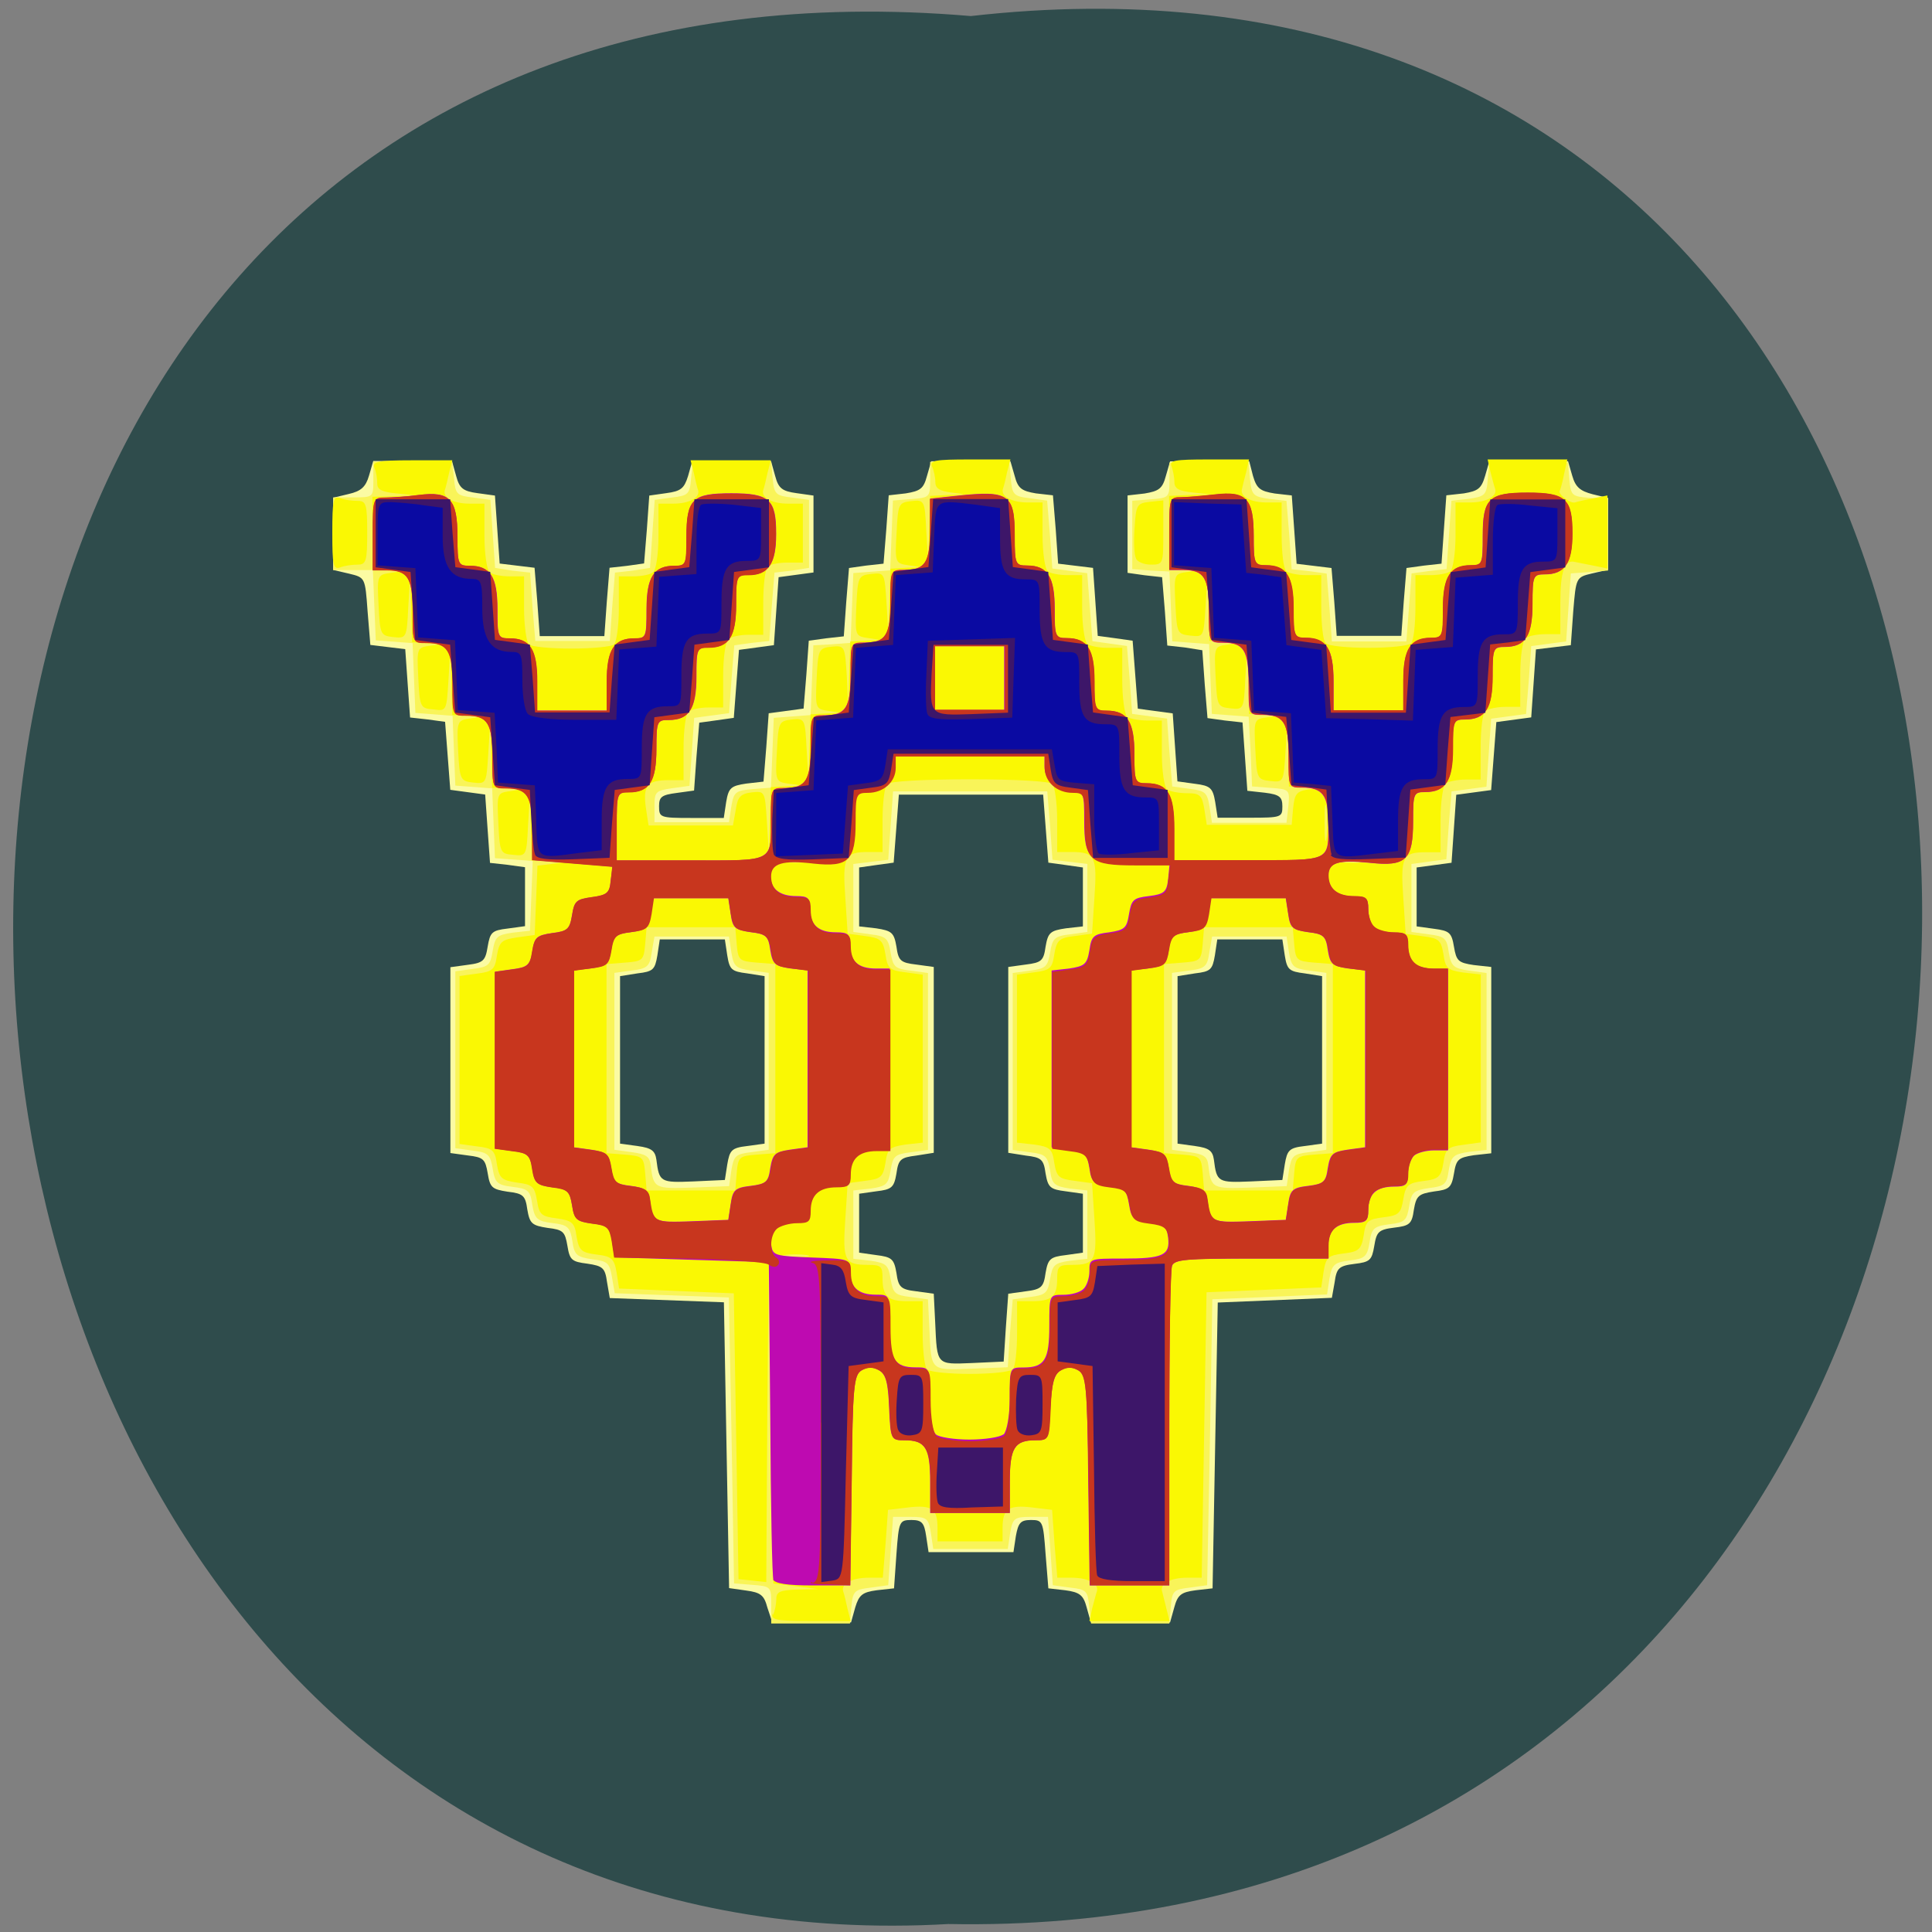 <svg xmlns="http://www.w3.org/2000/svg" viewBox="0 0 16 16"><rect x="0" y="0" width="16" height="16" fill="#808080" stroke="none"/><path d="m 8.04 0.133 c 10.609 -1.203 10.461 16 -0.187 15.801 c -9.906 0.566 -10.801 -16.738 0.187 -15.801" fill="#2f4c4c"/><path d="m 6.355 13.313 c -0.027 -0.102 -0.055 -0.125 -0.176 -0.141 l -0.141 -0.02 l -0.043 -2.367 l -0.945 -0.035 l -0.023 -0.133 c -0.016 -0.117 -0.035 -0.133 -0.164 -0.152 c -0.129 -0.016 -0.145 -0.031 -0.164 -0.148 c -0.02 -0.117 -0.035 -0.133 -0.164 -0.148 c -0.129 -0.02 -0.148 -0.035 -0.168 -0.152 c -0.016 -0.117 -0.035 -0.133 -0.164 -0.148 c -0.129 -0.02 -0.145 -0.035 -0.164 -0.152 c -0.02 -0.117 -0.035 -0.133 -0.164 -0.148 l -0.145 -0.02 v -1.539 l 0.145 -0.02 c 0.129 -0.016 0.145 -0.035 0.164 -0.152 c 0.02 -0.117 0.035 -0.133 0.164 -0.148 l 0.145 -0.02 v -0.488 l -0.145 -0.02 l -0.145 -0.016 l -0.02 -0.281 l -0.02 -0.285 l -0.289 -0.039 l -0.043 -0.563 l -0.145 -0.02 l -0.145 -0.016 l -0.02 -0.281 l -0.02 -0.285 l -0.289 -0.035 l -0.023 -0.281 c -0.02 -0.277 -0.02 -0.277 -0.152 -0.309 l -0.133 -0.031 v -0.598 l 0.129 -0.031 c 0.102 -0.023 0.141 -0.059 0.168 -0.152 l 0.035 -0.121 h 0.652 l 0.035 0.125 c 0.027 0.102 0.059 0.125 0.176 0.141 l 0.145 0.02 l 0.039 0.563 l 0.289 0.035 l 0.023 0.285 l 0.02 0.281 h 0.535 l 0.02 -0.281 l 0.023 -0.285 l 0.145 -0.016 l 0.141 -0.02 l 0.023 -0.281 l 0.02 -0.281 l 0.141 -0.02 c 0.121 -0.016 0.148 -0.039 0.18 -0.141 l 0.035 -0.125 h 0.652 l 0.035 0.125 c 0.027 0.102 0.059 0.125 0.176 0.141 l 0.141 0.02 v 0.637 l -0.289 0.039 l -0.039 0.563 l -0.289 0.039 l -0.043 0.563 l -0.141 0.02 l -0.145 0.02 l -0.023 0.281 l -0.02 0.281 l -0.145 0.02 c -0.121 0.016 -0.145 0.031 -0.145 0.109 c 0 0.094 0.008 0.098 0.266 0.098 h 0.27 l 0.02 -0.133 c 0.02 -0.117 0.039 -0.133 0.168 -0.152 l 0.141 -0.016 l 0.023 -0.285 l 0.02 -0.281 l 0.289 -0.039 l 0.023 -0.281 l 0.02 -0.281 l 0.145 -0.02 l 0.145 -0.016 l 0.02 -0.281 l 0.023 -0.285 l 0.141 -0.02 l 0.145 -0.016 l 0.023 -0.285 l 0.02 -0.281 l 0.141 -0.016 c 0.121 -0.02 0.148 -0.039 0.176 -0.145 l 0.035 -0.121 h 0.656 l 0.035 0.121 c 0.027 0.105 0.059 0.125 0.176 0.145 l 0.141 0.016 l 0.023 0.281 l 0.02 0.285 l 0.289 0.035 l 0.039 0.563 l 0.148 0.02 l 0.141 0.02 l 0.043 0.563 l 0.289 0.039 l 0.039 0.563 l 0.145 0.02 c 0.129 0.016 0.148 0.035 0.168 0.152 l 0.02 0.129 h 0.266 c 0.262 0 0.27 -0.004 0.27 -0.094 c 0 -0.078 -0.023 -0.098 -0.145 -0.113 l -0.145 -0.016 l -0.02 -0.285 l -0.02 -0.281 l -0.145 -0.016 l -0.145 -0.02 l -0.023 -0.281 l -0.02 -0.281 l -0.145 -0.023 l -0.145 -0.016 l -0.02 -0.285 l -0.023 -0.281 l -0.145 -0.016 l -0.141 -0.02 v -0.641 l 0.141 -0.016 c 0.117 -0.02 0.148 -0.039 0.176 -0.145 l 0.035 -0.121 h 0.656 l 0.031 0.121 c 0.031 0.105 0.059 0.125 0.18 0.145 l 0.141 0.016 l 0.02 0.281 l 0.02 0.285 l 0.289 0.035 l 0.023 0.281 l 0.02 0.281 h 0.535 l 0.02 -0.281 l 0.023 -0.281 l 0.145 -0.02 l 0.145 -0.016 l 0.02 -0.285 l 0.02 -0.281 l 0.145 -0.016 c 0.117 -0.02 0.145 -0.039 0.176 -0.145 l 0.035 -0.121 h 0.652 l 0.035 0.121 c 0.027 0.094 0.066 0.125 0.168 0.152 l 0.129 0.031 v 0.594 l -0.133 0.031 c -0.133 0.031 -0.133 0.035 -0.156 0.313 l -0.02 0.281 l -0.289 0.035 l -0.039 0.563 l -0.289 0.039 l -0.043 0.563 l -0.289 0.039 l -0.039 0.563 l -0.289 0.039 v 0.488 l 0.145 0.02 c 0.125 0.016 0.145 0.031 0.164 0.148 c 0.02 0.117 0.035 0.133 0.164 0.152 l 0.145 0.016 v 1.543 l -0.145 0.016 c -0.129 0.02 -0.145 0.035 -0.164 0.152 c -0.02 0.117 -0.039 0.133 -0.164 0.148 c -0.129 0.02 -0.148 0.035 -0.168 0.152 c -0.016 0.117 -0.035 0.133 -0.164 0.148 c -0.129 0.016 -0.145 0.035 -0.164 0.152 c -0.02 0.117 -0.035 0.133 -0.164 0.148 c -0.129 0.016 -0.148 0.035 -0.164 0.152 l -0.023 0.129 l -0.945 0.039 l -0.043 2.367 l -0.141 0.016 c -0.121 0.016 -0.148 0.039 -0.176 0.141 l -0.035 0.125 h -0.656 l -0.035 -0.125 c -0.027 -0.102 -0.059 -0.125 -0.176 -0.141 l -0.141 -0.016 l -0.023 -0.285 c -0.02 -0.27 -0.023 -0.281 -0.121 -0.281 c -0.086 0 -0.105 0.023 -0.125 0.133 l -0.02 0.133 h -0.703 l -0.02 -0.133 c -0.016 -0.109 -0.035 -0.133 -0.121 -0.133 c -0.102 0 -0.105 0.012 -0.125 0.281 l -0.02 0.285 l -0.145 0.016 c -0.117 0.016 -0.145 0.039 -0.176 0.141 l -0.035 0.125 h -0.652 m 1.934 -2.441 l 0.02 -0.281 l 0.145 -0.02 c 0.129 -0.016 0.148 -0.035 0.164 -0.152 c 0.02 -0.117 0.039 -0.133 0.168 -0.148 l 0.141 -0.02 v -0.488 l -0.141 -0.02 c -0.129 -0.016 -0.148 -0.031 -0.168 -0.148 c -0.016 -0.117 -0.035 -0.133 -0.164 -0.148 l -0.145 -0.023 v -1.539 l 0.145 -0.02 c 0.129 -0.016 0.148 -0.031 0.164 -0.148 c 0.02 -0.117 0.039 -0.133 0.168 -0.152 l 0.141 -0.016 v -0.488 l -0.141 -0.02 l -0.145 -0.02 l -0.043 -0.563 h -1.195 l -0.043 0.563 l -0.145 0.02 l -0.141 0.02 v 0.488 l 0.141 0.016 c 0.129 0.02 0.148 0.035 0.168 0.152 c 0.016 0.117 0.035 0.133 0.164 0.148 l 0.145 0.02 v 1.539 l -0.145 0.023 c -0.129 0.016 -0.148 0.031 -0.164 0.148 c -0.02 0.117 -0.039 0.133 -0.168 0.148 l -0.141 0.02 v 0.488 l 0.141 0.02 c 0.129 0.016 0.148 0.031 0.168 0.148 c 0.016 0.117 0.035 0.137 0.164 0.152 l 0.145 0.02 l 0.012 0.242 c 0.016 0.352 0.008 0.344 0.305 0.332 l 0.262 -0.012 m -2.289 -1.633 c 0.02 -0.117 0.035 -0.137 0.164 -0.152 l 0.145 -0.02 v -1.387 l -0.145 -0.023 c -0.129 -0.016 -0.145 -0.031 -0.164 -0.148 l -0.02 -0.133 h -0.539 l -0.02 0.133 c -0.02 0.117 -0.035 0.133 -0.164 0.148 l -0.145 0.023 v 1.387 l 0.145 0.02 c 0.117 0.016 0.145 0.039 0.156 0.113 c 0.023 0.188 0.035 0.191 0.309 0.18 l 0.258 -0.012 m 4.637 -0.129 c 0.02 -0.117 0.035 -0.137 0.164 -0.152 l 0.145 -0.02 v -1.387 l -0.145 -0.023 c -0.129 -0.016 -0.145 -0.031 -0.164 -0.148 l -0.02 -0.133 h -0.539 l -0.02 0.133 c -0.02 0.117 -0.035 0.133 -0.164 0.148 l -0.145 0.023 v 1.387 l 0.145 0.02 c 0.117 0.016 0.145 0.039 0.156 0.113 c 0.023 0.188 0.035 0.191 0.309 0.18 l 0.258 -0.012" fill="#fbfba3"/><path d="m 6.387 13.285 c 0 -0.145 -0.004 -0.148 -0.156 -0.16 l -0.152 -0.012 l -0.02 -1.184 l -0.023 -1.184 l -0.945 -0.035 l -0.023 -0.133 c -0.02 -0.117 -0.035 -0.133 -0.164 -0.148 c -0.129 -0.02 -0.148 -0.035 -0.164 -0.152 c -0.02 -0.117 -0.039 -0.133 -0.164 -0.148 c -0.129 -0.016 -0.148 -0.035 -0.168 -0.152 c -0.016 -0.117 -0.035 -0.133 -0.164 -0.148 c -0.129 -0.016 -0.145 -0.035 -0.164 -0.152 c -0.02 -0.113 -0.035 -0.133 -0.164 -0.148 l -0.145 -0.02 v -1.465 l 0.145 -0.02 c 0.129 -0.016 0.145 -0.031 0.164 -0.148 c 0.02 -0.117 0.035 -0.133 0.164 -0.152 l 0.145 -0.016 l 0.023 -0.578 l -0.313 -0.023 l -0.023 -0.578 l -0.305 -0.023 l -0.023 -0.578 l -0.152 -0.012 l -0.156 -0.012 l -0.023 -0.578 l -0.305 -0.023 l -0.012 -0.289 l -0.012 -0.293 h -0.328 v -0.602 h 0.164 c 0.168 0 0.168 0 0.168 -0.148 v -0.148 h 0.652 l 0.016 0.141 c 0.012 0.129 0.023 0.141 0.156 0.156 l 0.145 0.02 l 0.039 0.563 l 0.145 0.023 l 0.145 0.016 l 0.02 0.285 l 0.023 0.281 h 0.617 l 0.02 -0.281 l 0.023 -0.285 l 0.145 -0.016 l 0.145 -0.023 l 0.039 -0.563 l 0.145 -0.02 c 0.133 -0.016 0.145 -0.027 0.156 -0.156 l 0.016 -0.141 h 0.648 l 0.012 0.141 c 0.012 0.129 0.027 0.141 0.156 0.156 l 0.145 0.02 v 0.563 l -0.145 0.023 l -0.141 0.016 l -0.023 0.285 l -0.02 0.281 l -0.145 0.016 l -0.145 0.02 l -0.023 0.281 l -0.02 0.281 l -0.289 0.039 l -0.039 0.563 l -0.145 0.02 c -0.133 0.02 -0.145 0.027 -0.145 0.148 v 0.133 h 0.617 l 0.02 -0.133 c 0.02 -0.117 0.035 -0.129 0.176 -0.141 l 0.152 -0.012 l 0.023 -0.578 l 0.305 -0.023 l 0.023 -0.578 l 0.152 -0.008 l 0.156 -0.012 l 0.023 -0.578 l 0.305 -0.023 l 0.023 -0.578 l 0.156 -0.012 c 0.148 -0.012 0.152 -0.016 0.152 -0.16 v -0.148 h 0.656 l 0.012 0.141 c 0.012 0.129 0.023 0.145 0.156 0.16 l 0.145 0.02 l 0.023 0.281 l 0.02 0.281 l 0.289 0.039 l 0.043 0.563 l 0.145 0.02 l 0.141 0.02 l 0.023 0.281 l 0.02 0.281 l 0.289 0.039 l 0.02 0.281 l 0.023 0.281 l 0.145 0.02 c 0.129 0.016 0.145 0.031 0.164 0.148 l 0.02 0.133 h 0.617 l 0.016 -0.141 c 0.012 -0.133 0.008 -0.137 -0.145 -0.148 l -0.156 -0.012 l -0.012 -0.289 l -0.016 -0.289 l -0.305 -0.023 l -0.023 -0.578 l -0.305 -0.023 l -0.023 -0.578 l -0.156 -0.008 l -0.152 -0.012 v -0.566 l 0.156 -0.012 c 0.148 -0.012 0.152 -0.016 0.152 -0.156 v -0.148 h 0.656 l 0.012 0.141 c 0.012 0.129 0.027 0.141 0.16 0.16 l 0.141 0.016 l 0.023 0.281 l 0.02 0.285 l 0.145 0.016 l 0.145 0.02 l 0.023 0.281 l 0.02 0.281 h 0.617 l 0.043 -0.563 l 0.145 -0.02 l 0.145 -0.016 l 0.02 -0.285 l 0.02 -0.281 l 0.145 -0.016 c 0.133 -0.02 0.145 -0.031 0.156 -0.16 l 0.012 -0.141 h 0.652 l 0.012 0.141 c 0.012 0.133 0.02 0.141 0.168 0.152 l 0.152 0.012 v 0.59 l -0.152 0.012 l -0.156 0.012 l -0.039 0.563 l -0.289 0.039 l -0.02 0.281 l -0.023 0.281 l -0.289 0.039 l -0.039 0.563 l -0.289 0.039 l -0.023 0.281 l -0.02 0.281 l -0.289 0.039 v 0.563 l 0.145 0.02 c 0.129 0.016 0.148 0.031 0.164 0.148 c 0.02 0.117 0.039 0.133 0.168 0.152 l 0.145 0.02 v 1.465 l -0.145 0.016 c -0.129 0.02 -0.148 0.035 -0.168 0.152 c -0.016 0.117 -0.035 0.133 -0.164 0.148 c -0.129 0.02 -0.145 0.035 -0.164 0.152 c -0.02 0.117 -0.035 0.133 -0.164 0.148 c -0.129 0.016 -0.148 0.035 -0.164 0.152 c -0.02 0.117 -0.039 0.133 -0.168 0.148 c -0.125 0.016 -0.145 0.035 -0.164 0.152 l -0.02 0.129 l -0.473 0.02 l -0.477 0.02 l -0.02 1.184 l -0.023 1.184 l -0.145 0.02 c -0.133 0.016 -0.145 0.027 -0.156 0.156 l -0.012 0.141 h -0.648 l -0.016 -0.141 c -0.012 -0.129 -0.023 -0.141 -0.156 -0.156 l -0.145 -0.02 l -0.02 -0.285 l -0.02 -0.281 h -0.145 c -0.133 0 -0.148 0.012 -0.168 0.133 l -0.02 0.133 h -0.617 l -0.02 -0.133 c -0.02 -0.121 -0.031 -0.133 -0.168 -0.133 h -0.145 l -0.02 0.281 l -0.02 0.285 l -0.145 0.02 c -0.133 0.016 -0.148 0.027 -0.16 0.156 l -0.012 0.141 h -0.652 v -0.145 m 1.977 -2.258 l 0.023 -0.281 l 0.145 -0.02 c 0.125 -0.016 0.145 -0.031 0.164 -0.148 c 0.02 -0.117 0.035 -0.133 0.164 -0.152 l 0.145 -0.016 v -0.566 l -0.145 -0.016 c -0.129 -0.02 -0.148 -0.035 -0.164 -0.152 c -0.02 -0.117 -0.039 -0.133 -0.164 -0.148 l -0.145 -0.02 v -1.465 l 0.145 -0.02 c 0.125 -0.016 0.145 -0.031 0.164 -0.148 c 0.02 -0.117 0.035 -0.137 0.164 -0.152 l 0.145 -0.02 v -0.563 l -0.289 -0.035 l -0.02 -0.285 l -0.023 -0.281 h -1.277 l -0.02 0.281 l -0.02 0.285 l -0.289 0.035 v 0.563 l 0.145 0.02 c 0.129 0.016 0.145 0.035 0.164 0.152 c 0.02 0.117 0.035 0.133 0.164 0.148 l 0.145 0.02 v 1.465 l -0.145 0.02 c -0.129 0.016 -0.145 0.031 -0.164 0.148 c -0.02 0.117 -0.035 0.133 -0.164 0.152 l -0.145 0.016 v 0.566 l 0.145 0.016 c 0.129 0.02 0.145 0.035 0.164 0.152 c 0.02 0.117 0.035 0.133 0.164 0.148 l 0.145 0.02 l 0.012 0.246 c 0.016 0.352 0.004 0.34 0.348 0.328 l 0.301 -0.012 m -2.289 -1.633 c 0.02 -0.117 0.035 -0.133 0.164 -0.148 l 0.145 -0.02 v -1.465 l -0.145 -0.02 c -0.129 -0.016 -0.145 -0.035 -0.164 -0.148 l -0.02 -0.133 h -0.617 l -0.023 0.133 c -0.016 0.113 -0.035 0.133 -0.164 0.148 l -0.145 0.02 v 1.465 l 0.145 0.02 c 0.117 0.016 0.148 0.035 0.156 0.109 c 0.023 0.191 0.031 0.195 0.348 0.184 l 0.301 -0.012 m 4.637 -0.133 c 0.02 -0.117 0.035 -0.133 0.164 -0.148 l 0.145 -0.02 v -1.465 l -0.145 -0.02 c -0.129 -0.016 -0.145 -0.035 -0.164 -0.148 l -0.02 -0.133 h -0.617 l -0.023 0.133 c -0.016 0.113 -0.035 0.133 -0.164 0.148 l -0.145 0.02 v 1.465 l 0.145 0.02 c 0.117 0.016 0.148 0.035 0.156 0.109 c 0.023 0.191 0.031 0.195 0.348 0.184 l 0.301 -0.012" fill="#f9f459"/><path d="m 6.402 13.375 c 0.016 -0.035 0.027 -0.094 0.027 -0.133 c 0 -0.059 0.031 -0.074 0.176 -0.078 l 0.172 -0.004 l -0.184 -0.023 l -0.188 -0.023 l -0.039 -2.664 l -0.012 1.324 l -0.008 1.328 l -0.113 -0.012 l -0.117 -0.012 l -0.039 -2.367 l -0.477 -0.02 l -0.473 -0.02 l -0.02 -0.129 c -0.02 -0.117 -0.039 -0.137 -0.164 -0.152 c -0.129 -0.016 -0.148 -0.035 -0.168 -0.148 c -0.016 -0.117 -0.035 -0.133 -0.164 -0.152 c -0.129 -0.016 -0.145 -0.031 -0.164 -0.148 c -0.02 -0.117 -0.039 -0.133 -0.164 -0.148 c -0.129 -0.02 -0.148 -0.035 -0.168 -0.152 c -0.016 -0.117 -0.035 -0.133 -0.164 -0.148 l -0.145 -0.02 v -1.391 l 0.145 -0.02 c 0.129 -0.016 0.148 -0.035 0.164 -0.148 c 0.02 -0.117 0.039 -0.133 0.168 -0.152 l 0.145 -0.02 l 0.023 -0.574 l 0.133 -0.016 c 0.125 -0.016 0.125 -0.016 -0.023 -0.023 l -0.156 -0.004 l -0.016 -0.543 l -0.016 0.254 c -0.012 0.254 -0.016 0.254 -0.125 0.242 c -0.105 -0.008 -0.109 -0.02 -0.121 -0.262 c -0.012 -0.25 -0.012 -0.25 0.102 -0.266 c 0.109 -0.016 0.109 -0.016 -0.02 -0.023 l -0.133 -0.004 l -0.008 -0.273 l -0.008 -0.27 l -0.016 0.254 c -0.016 0.254 -0.016 0.258 -0.125 0.246 c -0.105 -0.012 -0.113 -0.023 -0.125 -0.266 c -0.012 -0.246 -0.008 -0.25 0.105 -0.266 c 0.109 -0.016 0.109 -0.016 -0.02 -0.023 l -0.133 -0.004 l -0.016 -0.547 l -0.016 0.258 c -0.016 0.254 -0.016 0.258 -0.125 0.242 c -0.109 -0.008 -0.113 -0.02 -0.125 -0.262 c -0.012 -0.25 -0.012 -0.25 0.102 -0.266 c 0.109 -0.016 0.109 -0.016 -0.016 -0.02 l -0.137 -0.008 l -0.016 -0.543 l -0.016 0.254 c -0.012 0.254 -0.016 0.258 -0.125 0.246 c -0.105 -0.012 -0.109 -0.023 -0.121 -0.266 c -0.012 -0.246 -0.012 -0.25 0.102 -0.266 c 0.109 -0.016 0.109 -0.016 -0.02 -0.02 l -0.133 -0.008 v -0.602 l 0.176 -0.004 l 0.176 -0.008 l -0.156 -0.016 c -0.117 -0.012 -0.156 -0.031 -0.156 -0.082 c 0 -0.039 -0.008 -0.098 -0.023 -0.129 c -0.02 -0.051 0.023 -0.063 0.309 -0.063 h 0.336 l -0.027 0.105 c -0.012 0.055 -0.027 0.121 -0.035 0.141 c -0.02 0.063 0.074 0.113 0.203 0.113 h 0.125 v 0.266 c 0 0.148 0.02 0.285 0.043 0.301 c 0.02 0.02 0.094 0.035 0.164 0.035 h 0.121 v 0.262 c 0 0.145 0.02 0.281 0.039 0.301 c 0.02 0.02 0.176 0.035 0.352 0.035 c 0.18 0 0.34 -0.016 0.355 -0.035 c 0.02 -0.02 0.039 -0.156 0.039 -0.301 v -0.262 h 0.121 c 0.07 0 0.145 -0.016 0.164 -0.035 c 0.023 -0.016 0.043 -0.152 0.043 -0.301 v -0.266 h 0.125 c 0.129 0 0.223 -0.051 0.203 -0.113 c -0.008 -0.02 -0.023 -0.086 -0.035 -0.141 l -0.027 -0.105 h 0.664 l -0.027 0.105 c -0.012 0.055 -0.027 0.121 -0.035 0.141 c -0.02 0.063 0.074 0.113 0.203 0.113 h 0.125 v 0.488 h -0.125 c -0.066 0 -0.141 0.012 -0.164 0.031 c -0.023 0.02 -0.039 0.152 -0.039 0.301 v 0.266 h -0.125 c -0.066 0 -0.141 0.016 -0.164 0.035 c -0.023 0.02 -0.043 0.152 -0.043 0.301 v 0.266 h -0.121 c -0.07 0 -0.145 0.016 -0.168 0.035 c -0.02 0.016 -0.039 0.152 -0.039 0.301 v 0.266 h -0.125 c -0.176 0 -0.211 0.047 -0.188 0.223 l 0.023 0.152 h 0.699 l 0.023 -0.129 c 0.016 -0.109 0.039 -0.133 0.133 -0.145 c 0.109 -0.012 0.109 -0.008 0.125 0.242 l 0.016 0.258 l 0.016 -0.543 l 0.133 -0.008 c 0.129 -0.004 0.129 -0.008 0.02 -0.02 c -0.113 -0.016 -0.117 -0.02 -0.102 -0.27 c 0.012 -0.238 0.016 -0.25 0.121 -0.262 c 0.109 -0.012 0.113 -0.008 0.125 0.246 l 0.016 0.254 l 0.008 -0.273 l 0.008 -0.27 l 0.133 -0.008 c 0.129 -0.004 0.129 -0.004 0.02 -0.02 c -0.113 -0.016 -0.113 -0.02 -0.102 -0.266 c 0.012 -0.242 0.016 -0.254 0.121 -0.266 c 0.113 -0.012 0.113 -0.008 0.129 0.246 l 0.012 0.254 l 0.016 -0.543 l 0.137 -0.008 c 0.125 -0.004 0.129 -0.004 0.016 -0.02 c -0.113 -0.016 -0.113 -0.02 -0.102 -0.27 c 0.012 -0.238 0.016 -0.25 0.125 -0.262 c 0.109 -0.012 0.109 -0.008 0.125 0.246 l 0.016 0.254 l 0.016 -0.543 l 0.133 -0.008 c 0.129 -0.004 0.129 -0.004 0.02 -0.02 c -0.113 -0.016 -0.117 -0.02 -0.102 -0.27 c 0.012 -0.238 0.016 -0.25 0.121 -0.262 c 0.109 -0.012 0.113 -0.008 0.125 0.246 l 0.016 0.254 l 0.008 -0.27 l 0.008 -0.273 l 0.156 -0.008 c 0.152 -0.004 0.152 -0.004 0.02 -0.02 c -0.098 -0.012 -0.133 -0.035 -0.133 -0.086 c 0 -0.039 -0.012 -0.098 -0.027 -0.129 c -0.02 -0.051 0.023 -0.059 0.313 -0.059 h 0.336 l -0.027 0.102 c -0.012 0.059 -0.027 0.121 -0.035 0.141 c -0.02 0.063 0.074 0.113 0.203 0.113 h 0.125 v 0.27 c 0 0.145 0.02 0.281 0.043 0.301 c 0.02 0.016 0.094 0.031 0.164 0.031 h 0.121 v 0.27 c 0 0.145 0.02 0.281 0.043 0.301 c 0.023 0.016 0.098 0.031 0.164 0.031 h 0.125 v 0.27 c 0 0.145 0.02 0.281 0.039 0.301 c 0.023 0.016 0.098 0.031 0.168 0.031 h 0.121 v 0.27 c 0 0.145 0.02 0.281 0.043 0.301 c 0.023 0.016 0.098 0.031 0.164 0.031 c 0.109 0 0.125 0.016 0.145 0.133 l 0.02 0.129 h 0.703 l 0.012 -0.137 c 0.012 -0.117 0.027 -0.141 0.125 -0.156 c 0.098 -0.012 0.098 -0.016 -0.023 -0.02 l -0.137 -0.004 l -0.004 -0.273 l -0.008 -0.273 l -0.016 0.258 c -0.016 0.25 -0.016 0.254 -0.125 0.242 c -0.109 -0.012 -0.113 -0.02 -0.125 -0.262 c -0.012 -0.25 -0.012 -0.25 0.102 -0.266 c 0.109 -0.016 0.109 -0.02 -0.016 -0.023 l -0.137 -0.004 l -0.016 -0.547 l -0.016 0.258 c -0.012 0.254 -0.016 0.254 -0.125 0.242 c -0.105 -0.012 -0.109 -0.02 -0.121 -0.262 c -0.012 -0.25 -0.012 -0.25 0.102 -0.266 c 0.109 -0.016 0.109 -0.016 -0.02 -0.023 l -0.133 -0.008 l -0.008 -0.27 l -0.008 -0.273 l -0.016 0.258 c -0.016 0.254 -0.016 0.254 -0.125 0.242 c -0.109 -0.012 -0.113 -0.02 -0.125 -0.262 c -0.012 -0.25 -0.012 -0.25 0.105 -0.266 c 0.109 -0.016 0.105 -0.016 -0.02 -0.023 l -0.137 -0.004 v -0.602 l 0.176 -0.008 l 0.176 -0.004 l -0.152 -0.016 c -0.117 -0.012 -0.156 -0.031 -0.156 -0.086 c 0 -0.039 -0.012 -0.098 -0.023 -0.129 c -0.023 -0.051 0.02 -0.059 0.309 -0.059 h 0.332 l -0.023 0.102 c -0.016 0.059 -0.031 0.121 -0.035 0.141 c -0.02 0.063 0.07 0.113 0.203 0.113 h 0.125 v 0.27 c 0 0.145 0.016 0.281 0.039 0.301 c 0.023 0.016 0.098 0.031 0.164 0.031 h 0.125 v 0.262 c 0 0.145 0.016 0.281 0.035 0.301 c 0.02 0.023 0.18 0.039 0.355 0.039 c 0.176 0 0.336 -0.016 0.355 -0.039 c 0.02 -0.02 0.035 -0.156 0.035 -0.301 v -0.262 h 0.125 c 0.07 0 0.145 -0.016 0.164 -0.031 c 0.023 -0.02 0.043 -0.156 0.043 -0.301 v -0.27 h 0.121 c 0.133 0 0.227 -0.051 0.207 -0.113 c -0.008 -0.02 -0.023 -0.082 -0.039 -0.141 l -0.023 -0.102 h 0.66 l -0.027 0.121 c -0.012 0.066 -0.031 0.129 -0.035 0.137 c -0.023 0.023 0.082 0.109 0.125 0.098 c 0.023 -0.008 0.094 -0.023 0.156 -0.035 l 0.113 -0.023 v 0.605 l -0.113 -0.023 c -0.063 -0.012 -0.133 -0.027 -0.156 -0.031 c -0.086 -0.023 -0.121 0.078 -0.121 0.336 v 0.262 h -0.125 c -0.07 0 -0.145 0.016 -0.164 0.035 c -0.023 0.016 -0.043 0.152 -0.043 0.301 v 0.266 h -0.125 c -0.066 0 -0.141 0.016 -0.164 0.035 c -0.023 0.016 -0.039 0.152 -0.039 0.301 v 0.266 h -0.125 c -0.066 0 -0.141 0.016 -0.164 0.031 c -0.023 0.02 -0.043 0.156 -0.043 0.301 v 0.27 h -0.121 c -0.191 0 -0.211 0.035 -0.188 0.371 l 0.02 0.305 l 0.145 0.02 c 0.129 0.016 0.148 0.031 0.168 0.148 c 0.016 0.117 0.035 0.133 0.164 0.152 l 0.145 0.016 v 1.391 l -0.145 0.02 c -0.129 0.016 -0.148 0.035 -0.164 0.148 c -0.02 0.117 -0.039 0.137 -0.168 0.152 c -0.125 0.016 -0.145 0.035 -0.164 0.148 c -0.02 0.117 -0.035 0.137 -0.164 0.152 c -0.129 0.016 -0.148 0.031 -0.164 0.148 c -0.02 0.117 -0.039 0.137 -0.168 0.152 c -0.125 0.016 -0.145 0.031 -0.164 0.148 l -0.02 0.133 l -0.473 0.02 l -0.477 0.02 l -0.02 1.18 l -0.02 1.184 h -0.125 c -0.133 0 -0.223 0.051 -0.203 0.113 c 0.004 0.02 0.023 0.086 0.035 0.141 l 0.027 0.105 h -0.664 l 0.023 -0.105 c 0.016 -0.055 0.031 -0.121 0.039 -0.141 c 0.02 -0.063 -0.074 -0.113 -0.207 -0.113 h -0.121 l -0.023 -0.281 l -0.02 -0.281 l -0.168 -0.02 c -0.191 -0.023 -0.242 0.012 -0.242 0.168 v 0.113 h -0.539 v -0.113 c 0 -0.156 -0.047 -0.191 -0.242 -0.168 l -0.168 0.02 l -0.02 0.281 l -0.023 0.281 h -0.121 c -0.133 0 -0.227 0.051 -0.207 0.113 c 0.008 0.02 0.023 0.086 0.035 0.141 l 0.027 0.105 h -0.336 c -0.285 0 -0.328 -0.012 -0.309 -0.063 m 1.988 -2.023 c 0.02 -0.02 0.035 -0.156 0.035 -0.301 v -0.262 h 0.125 c 0.16 0 0.207 -0.039 0.207 -0.184 c 0 -0.105 0.012 -0.117 0.121 -0.117 c 0.191 0 0.211 -0.035 0.188 -0.371 l -0.02 -0.305 l -0.145 -0.02 c -0.129 -0.016 -0.148 -0.031 -0.168 -0.148 c -0.016 -0.117 -0.035 -0.133 -0.164 -0.152 l -0.145 -0.016 v -1.391 l 0.145 -0.02 c 0.129 -0.016 0.148 -0.035 0.164 -0.148 c 0.02 -0.117 0.039 -0.137 0.168 -0.152 l 0.145 -0.02 l 0.02 -0.305 c 0.023 -0.332 0.004 -0.371 -0.188 -0.371 h -0.121 v -0.262 c 0 -0.145 -0.02 -0.281 -0.039 -0.301 c -0.02 -0.023 -0.301 -0.039 -0.684 -0.039 c -0.383 0 -0.664 0.016 -0.684 0.039 c -0.023 0.02 -0.039 0.156 -0.039 0.301 v 0.262 h -0.121 c -0.191 0 -0.211 0.039 -0.188 0.371 l 0.02 0.305 l 0.145 0.02 c 0.129 0.016 0.148 0.035 0.168 0.152 c 0.016 0.113 0.035 0.133 0.164 0.148 l 0.145 0.02 v 1.391 l -0.145 0.016 c -0.129 0.02 -0.148 0.035 -0.164 0.152 c -0.02 0.117 -0.039 0.133 -0.168 0.148 l -0.145 0.02 l -0.02 0.305 c -0.023 0.336 -0.004 0.371 0.188 0.371 c 0.109 0 0.121 0.012 0.121 0.113 c 0 0.148 0.047 0.188 0.203 0.188 h 0.129 v 0.262 c 0 0.145 0.016 0.281 0.035 0.301 c 0.02 0.023 0.18 0.039 0.355 0.039 c 0.176 0 0.336 -0.016 0.355 -0.039 m -1.707 -0.945 c -0.051 -0.008 -0.133 -0.008 -0.184 0 c -0.051 0.008 -0.012 0.016 0.094 0.016 c 0.102 0 0.141 -0.008 0.09 -0.016 m -0.578 -0.68 c 0.012 -0.133 0.02 -0.141 0.168 -0.152 l 0.152 -0.012 v -1.566 l -0.152 -0.012 c -0.148 -0.012 -0.156 -0.02 -0.168 -0.152 l -0.012 -0.141 h -0.734 l -0.012 0.141 c -0.012 0.133 -0.02 0.141 -0.168 0.152 l -0.152 0.012 v 1.566 l 0.152 0.012 c 0.148 0.012 0.156 0.02 0.168 0.152 l 0.012 0.145 h 0.734 m 4.629 -0.145 c 0.012 -0.133 0.02 -0.141 0.168 -0.152 l 0.152 -0.012 v -1.566 l -0.152 -0.012 c -0.148 -0.012 -0.156 -0.02 -0.168 -0.152 l -0.012 -0.141 h -0.734 l -0.012 0.141 c -0.012 0.133 -0.02 0.141 -0.168 0.152 l -0.152 0.012 v 1.566 l 0.152 0.012 c 0.148 0.012 0.156 0.02 0.168 0.152 l 0.012 0.145 h 0.734 m -4.047 -2.73 c -0.039 -0.012 -0.105 -0.012 -0.145 0 c -0.039 0.008 -0.008 0.016 0.074 0.016 c 0.078 0 0.109 -0.008 0.07 -0.016 m 4.598 0 c -0.027 -0.012 -0.082 -0.012 -0.125 0 c -0.039 0.008 -0.016 0.016 0.051 0.016 c 0.07 0.004 0.102 -0.004 0.074 -0.016 m -0.27 -0.434 c -0.012 -0.07 -0.016 -0.016 -0.016 0.121 c 0 0.133 0.004 0.188 0.016 0.121 c 0.008 -0.066 0.008 -0.176 0 -0.242 m -8.234 -2.285 c 0 -0.266 0.008 -0.305 0.066 -0.285 c 0.035 0.016 0.102 0.023 0.145 0.023 c 0.07 0 0.078 0.031 0.078 0.262 c 0 0.234 -0.008 0.266 -0.078 0.266 c -0.043 0 -0.109 0.008 -0.145 0.023 c -0.059 0.02 -0.066 -0.02 -0.066 -0.289 m 6.656 0.215 c -0.016 -0.031 -0.02 -0.145 -0.012 -0.254 c 0.012 -0.191 0.02 -0.203 0.125 -0.215 l 0.113 -0.012 v 0.266 c 0 0.258 0 0.266 -0.102 0.266 c -0.059 0 -0.113 -0.023 -0.125 -0.051" fill="#faf803"/><path d="m 6.406 13.09 c -0.012 -0.023 -0.023 -0.629 -0.027 -1.344 l -0.012 -1.293 l -0.641 -0.02 l -0.637 -0.02 l -0.02 -0.133 c -0.02 -0.117 -0.039 -0.133 -0.168 -0.148 c -0.129 -0.016 -0.145 -0.035 -0.164 -0.152 c -0.02 -0.117 -0.035 -0.133 -0.164 -0.148 c -0.129 -0.016 -0.148 -0.035 -0.164 -0.152 c -0.02 -0.113 -0.039 -0.133 -0.168 -0.148 l -0.141 -0.02 v -1.465 l 0.141 -0.02 c 0.129 -0.016 0.148 -0.035 0.168 -0.148 c 0.016 -0.117 0.035 -0.133 0.164 -0.152 c 0.129 -0.016 0.145 -0.031 0.164 -0.148 c 0.02 -0.117 0.035 -0.133 0.164 -0.148 c 0.129 -0.02 0.148 -0.035 0.156 -0.137 l 0.016 -0.117 l -0.664 -0.055 v -0.25 c 0 -0.281 -0.039 -0.344 -0.215 -0.344 c -0.117 0 -0.117 0 -0.117 -0.258 c 0 -0.281 -0.039 -0.344 -0.215 -0.344 c -0.113 0 -0.113 0 -0.113 -0.254 c 0 -0.285 -0.039 -0.348 -0.215 -0.348 c -0.117 0 -0.117 0 -0.117 -0.254 c 0 -0.285 -0.039 -0.348 -0.211 -0.348 h -0.117 v -0.301 c 0 -0.289 0 -0.301 0.098 -0.301 c 0.051 0 0.18 -0.008 0.281 -0.02 c 0.258 -0.035 0.32 0.031 0.32 0.344 c 0 0.23 0.008 0.242 0.102 0.242 c 0.172 0 0.23 0.09 0.23 0.359 c 0 0.23 0.004 0.242 0.098 0.242 c 0.172 0 0.23 0.09 0.23 0.359 v 0.238 h 0.578 v -0.238 c 0 -0.27 0.059 -0.359 0.23 -0.359 c 0.094 0 0.098 -0.012 0.098 -0.242 c 0 -0.27 0.063 -0.359 0.23 -0.359 c 0.098 0 0.102 -0.012 0.102 -0.242 c 0 -0.313 0.047 -0.359 0.371 -0.359 c 0.316 0 0.371 0.051 0.371 0.336 c 0 0.246 -0.063 0.34 -0.23 0.34 c -0.098 0 -0.102 0.012 -0.102 0.242 c 0 0.266 -0.059 0.359 -0.23 0.359 c -0.094 0 -0.098 0.012 -0.098 0.242 c 0 0.266 -0.063 0.359 -0.23 0.359 c -0.094 0 -0.102 0.008 -0.102 0.238 c 0 0.27 -0.059 0.359 -0.227 0.359 c -0.098 0 -0.102 0.012 -0.102 0.285 v 0.281 h 0.613 c 0.703 0 0.664 0.02 0.664 -0.363 c 0 -0.238 0.004 -0.238 0.117 -0.238 c 0.172 0 0.215 -0.063 0.215 -0.348 c 0 -0.254 0 -0.254 0.113 -0.254 c 0.176 0 0.215 -0.063 0.215 -0.344 c 0 -0.258 0 -0.258 0.117 -0.258 c 0.176 0 0.215 -0.063 0.215 -0.344 c 0 -0.258 0 -0.258 0.113 -0.258 c 0.176 0 0.215 -0.063 0.215 -0.34 v -0.25 l 0.215 -0.023 c 0.438 -0.047 0.484 -0.016 0.484 0.336 c 0 0.23 0.008 0.242 0.102 0.242 c 0.172 0 0.23 0.094 0.23 0.359 c 0 0.23 0.004 0.242 0.098 0.242 c 0.172 0 0.23 0.094 0.23 0.359 c 0 0.23 0.004 0.242 0.102 0.242 c 0.172 0 0.23 0.09 0.23 0.359 c 0 0.23 0.004 0.242 0.098 0.242 c 0.176 0 0.23 0.09 0.23 0.375 v 0.262 h 0.613 c 0.695 0 0.664 0.016 0.664 -0.316 c 0 -0.219 -0.047 -0.285 -0.215 -0.285 c -0.113 0 -0.113 0 -0.113 -0.254 c 0 -0.285 -0.039 -0.348 -0.215 -0.348 c -0.117 0 -0.117 0 -0.117 -0.254 c 0 -0.281 -0.039 -0.344 -0.211 -0.344 c -0.117 0 -0.117 -0.004 -0.117 -0.258 c 0 -0.281 -0.039 -0.344 -0.215 -0.344 h -0.113 v -0.301 c 0 -0.293 0 -0.301 0.094 -0.301 c 0.055 0 0.184 -0.012 0.281 -0.023 c 0.262 -0.031 0.324 0.035 0.324 0.344 c 0 0.23 0.004 0.242 0.102 0.242 c 0.168 0 0.227 0.094 0.227 0.359 c 0 0.23 0.008 0.242 0.102 0.242 c 0.172 0 0.23 0.094 0.23 0.359 v 0.242 h 0.578 v -0.242 c 0 -0.266 0.059 -0.359 0.227 -0.359 c 0.098 0 0.102 -0.012 0.102 -0.242 c 0 -0.266 0.059 -0.359 0.23 -0.359 c 0.094 0 0.098 -0.012 0.098 -0.242 c 0 -0.313 0.051 -0.359 0.371 -0.359 c 0.316 0 0.371 0.051 0.371 0.34 c 0 0.242 -0.063 0.336 -0.227 0.336 c -0.098 0 -0.102 0.012 -0.102 0.242 c 0 0.266 -0.059 0.359 -0.23 0.359 c -0.094 0 -0.102 0.012 -0.102 0.242 c 0 0.266 -0.059 0.359 -0.227 0.359 c -0.098 0 -0.102 0.012 -0.102 0.242 c 0 0.266 -0.059 0.359 -0.23 0.359 c -0.094 0 -0.098 0.012 -0.098 0.242 c 0 0.32 -0.059 0.375 -0.355 0.344 c -0.266 -0.027 -0.348 -0.004 -0.348 0.105 c 0 0.113 0.078 0.172 0.215 0.172 c 0.098 0 0.117 0.016 0.117 0.105 c 0 0.059 0.02 0.125 0.047 0.152 c 0.027 0.023 0.102 0.043 0.168 0.043 c 0.098 0 0.113 0.016 0.113 0.105 c 0 0.059 0.023 0.125 0.051 0.152 c 0.027 0.023 0.102 0.043 0.164 0.043 h 0.117 v 1.504 h -0.117 c -0.063 0 -0.137 0.02 -0.164 0.043 c -0.027 0.027 -0.051 0.094 -0.051 0.152 c 0 0.09 -0.016 0.105 -0.113 0.105 c -0.148 0 -0.215 0.059 -0.215 0.195 c 0 0.09 -0.02 0.105 -0.117 0.105 c -0.145 0 -0.215 0.059 -0.215 0.191 v 0.105 h -0.633 c -0.543 0 -0.641 0.008 -0.66 0.059 c -0.016 0.035 -0.023 0.645 -0.023 1.355 v 1.293 h -0.66 l -0.012 -0.871 c -0.008 -0.781 -0.016 -0.871 -0.082 -0.91 c -0.051 -0.031 -0.094 -0.031 -0.145 0 c -0.055 0.031 -0.074 0.102 -0.086 0.309 c -0.012 0.266 -0.012 0.27 -0.125 0.27 c -0.172 0 -0.211 0.063 -0.211 0.344 v 0.258 h -0.66 v -0.258 c 0 -0.281 -0.039 -0.344 -0.211 -0.344 c -0.113 0 -0.117 -0.004 -0.129 -0.27 c -0.008 -0.207 -0.027 -0.277 -0.082 -0.309 c -0.055 -0.031 -0.094 -0.031 -0.145 0 c -0.066 0.039 -0.074 0.129 -0.082 0.91 l -0.012 0.871 h -0.313 c -0.211 0 -0.313 -0.016 -0.328 -0.051 m 1.91 -1.199 c 0.027 -0.027 0.051 -0.152 0.051 -0.301 c 0 -0.254 0 -0.254 0.113 -0.254 c 0.176 0 0.215 -0.063 0.215 -0.348 c 0 -0.254 0 -0.254 0.117 -0.254 c 0.063 0 0.137 -0.02 0.164 -0.047 c 0.027 -0.023 0.051 -0.09 0.051 -0.148 c 0 -0.105 0 -0.105 0.277 -0.105 c 0.332 0 0.391 -0.027 0.375 -0.172 c -0.012 -0.094 -0.035 -0.113 -0.16 -0.129 c -0.129 -0.016 -0.145 -0.031 -0.164 -0.148 c -0.02 -0.117 -0.035 -0.137 -0.164 -0.152 c -0.129 -0.016 -0.148 -0.031 -0.164 -0.148 c -0.02 -0.117 -0.039 -0.133 -0.168 -0.152 l -0.145 -0.02 v -1.465 l 0.145 -0.016 c 0.129 -0.02 0.148 -0.035 0.168 -0.152 c 0.016 -0.117 0.035 -0.133 0.164 -0.148 c 0.129 -0.02 0.145 -0.035 0.164 -0.152 c 0.02 -0.117 0.035 -0.133 0.164 -0.148 c 0.129 -0.016 0.148 -0.035 0.16 -0.141 l 0.012 -0.125 h -0.289 c -0.375 0 -0.418 -0.035 -0.418 -0.359 c 0 -0.23 -0.004 -0.238 -0.102 -0.238 c -0.125 0 -0.227 -0.094 -0.227 -0.211 v -0.09 h -1.238 v 0.09 c 0 0.117 -0.102 0.211 -0.23 0.211 c -0.098 0 -0.102 0.008 -0.102 0.238 c 0 0.32 -0.055 0.379 -0.348 0.344 c -0.258 -0.027 -0.352 0 -0.352 0.109 c 0 0.109 0.074 0.172 0.215 0.172 c 0.098 0 0.113 0.016 0.113 0.105 c 0 0.133 0.07 0.195 0.215 0.195 c 0.102 0 0.117 0.016 0.117 0.105 c 0 0.133 0.066 0.195 0.215 0.195 h 0.113 v 1.5 h -0.113 c -0.148 0 -0.215 0.063 -0.215 0.195 c 0 0.09 -0.02 0.105 -0.117 0.105 c -0.145 0 -0.215 0.063 -0.215 0.195 c 0 0.09 -0.016 0.105 -0.117 0.105 c -0.141 0 -0.223 0.078 -0.203 0.195 c 0.012 0.082 0.035 0.086 0.332 0.098 c 0.316 0.012 0.32 0.012 0.32 0.113 c 0 0.133 0.066 0.195 0.215 0.195 c 0.113 0 0.113 0 0.113 0.254 c 0 0.281 0.039 0.348 0.215 0.348 c 0.117 0 0.117 0 0.117 0.254 c 0 0.148 0.02 0.273 0.051 0.301 c 0.023 0.023 0.152 0.043 0.277 0.043 c 0.129 0 0.254 -0.02 0.281 -0.043 m -2.258 -1.906 c 0.016 -0.117 0.035 -0.137 0.164 -0.152 c 0.129 -0.016 0.148 -0.031 0.164 -0.148 c 0.02 -0.117 0.039 -0.133 0.164 -0.152 l 0.145 -0.02 v -1.465 l -0.145 -0.016 c -0.125 -0.02 -0.145 -0.035 -0.164 -0.152 c -0.016 -0.117 -0.035 -0.133 -0.164 -0.148 c -0.129 -0.02 -0.148 -0.035 -0.164 -0.152 l -0.02 -0.129 h -0.621 l -0.02 0.129 c -0.02 0.117 -0.035 0.133 -0.164 0.152 c -0.129 0.016 -0.148 0.031 -0.164 0.148 c -0.02 0.117 -0.039 0.133 -0.168 0.152 l -0.145 0.016 v 1.465 l 0.145 0.02 c 0.129 0.02 0.148 0.035 0.168 0.152 c 0.016 0.117 0.035 0.133 0.164 0.148 c 0.117 0.016 0.145 0.039 0.156 0.113 c 0.023 0.188 0.031 0.191 0.348 0.18 l 0.301 -0.012 m 4.637 -0.129 c 0.016 -0.117 0.035 -0.137 0.164 -0.152 c 0.129 -0.016 0.148 -0.031 0.164 -0.148 c 0.02 -0.117 0.039 -0.133 0.164 -0.152 l 0.145 -0.02 v -1.465 l -0.145 -0.016 c -0.125 -0.02 -0.145 -0.035 -0.164 -0.152 c -0.016 -0.117 -0.035 -0.133 -0.164 -0.148 c -0.129 -0.02 -0.148 -0.035 -0.164 -0.152 l -0.02 -0.129 h -0.621 l -0.02 0.129 c -0.02 0.117 -0.035 0.133 -0.164 0.152 c -0.129 0.016 -0.148 0.031 -0.164 0.148 c -0.02 0.117 -0.039 0.133 -0.168 0.152 l -0.145 0.016 v 1.465 l 0.145 0.02 c 0.129 0.02 0.148 0.035 0.168 0.152 c 0.016 0.117 0.035 0.133 0.164 0.148 c 0.113 0.016 0.145 0.039 0.156 0.113 c 0.023 0.188 0.031 0.191 0.348 0.18 l 0.301 -0.012 m -2.332 -4.488 v -0.262 h -0.574 v 0.527 h 0.574" fill="#be0ab1"/><path d="m 6.727 13.11 c 0.066 -0.016 0.07 -0.109 0.07 -1.324 c 0 -1.215 -0.004 -1.313 -0.07 -1.328 c -0.039 -0.008 0.016 -0.02 0.125 -0.02 c 0.188 -0.004 0.195 0 0.195 0.102 c 0 0.133 0.066 0.195 0.215 0.195 c 0.113 0 0.113 0 0.113 0.254 c 0 0.281 0.039 0.344 0.215 0.344 c 0.117 0 0.117 0.004 0.117 0.258 c 0 0.148 0.02 0.273 0.047 0.301 c 0.027 0.023 0.152 0.043 0.281 0.043 c 0.129 0 0.254 -0.02 0.281 -0.043 c 0.027 -0.027 0.047 -0.152 0.047 -0.301 c 0 -0.254 0 -0.258 0.117 -0.258 c 0.176 0 0.215 -0.063 0.215 -0.344 c 0 -0.254 0 -0.254 0.117 -0.254 c 0.063 0 0.137 -0.023 0.164 -0.047 c 0.027 -0.023 0.051 -0.094 0.051 -0.148 c 0 -0.105 0 -0.105 0.277 -0.105 c 0.332 -0.004 0.391 -0.031 0.375 -0.176 c -0.012 -0.09 -0.035 -0.109 -0.16 -0.125 c -0.129 -0.016 -0.145 -0.035 -0.164 -0.152 c -0.02 -0.117 -0.035 -0.133 -0.164 -0.148 c -0.129 -0.016 -0.148 -0.035 -0.164 -0.152 c -0.02 -0.113 -0.039 -0.133 -0.168 -0.148 l -0.145 -0.02 v -1.465 l 0.145 -0.02 c 0.129 -0.016 0.148 -0.035 0.168 -0.148 c 0.016 -0.117 0.035 -0.133 0.164 -0.152 c 0.129 -0.016 0.145 -0.031 0.164 -0.148 c 0.02 -0.117 0.035 -0.133 0.164 -0.148 c 0.129 -0.02 0.148 -0.035 0.156 -0.145 l 0.016 -0.121 h -0.289 c -0.375 0 -0.418 -0.039 -0.418 -0.359 c 0 -0.23 -0.004 -0.242 -0.102 -0.242 c -0.129 0 -0.23 -0.09 -0.23 -0.207 v -0.094 h -1.234 v 0.094 c 0 0.117 -0.102 0.207 -0.23 0.207 c -0.098 0 -0.102 0.012 -0.102 0.242 c 0 0.32 -0.059 0.375 -0.348 0.344 c -0.258 -0.031 -0.352 0 -0.352 0.105 c 0 0.113 0.074 0.172 0.215 0.172 c 0.098 0 0.113 0.016 0.113 0.105 c 0 0.137 0.07 0.195 0.215 0.195 c 0.102 0 0.117 0.016 0.117 0.105 c 0 0.133 0.066 0.195 0.215 0.195 h 0.113 v 1.504 h -0.113 c -0.148 0 -0.215 0.063 -0.215 0.195 c 0 0.09 -0.016 0.105 -0.117 0.105 c -0.145 0 -0.215 0.063 -0.215 0.195 c 0 0.09 -0.016 0.102 -0.113 0.102 c -0.063 0 -0.141 0.023 -0.168 0.047 c -0.059 0.055 -0.063 0.203 -0.004 0.238 c 0.02 0.012 0.031 0.039 0.016 0.059 c -0.016 0.023 -0.043 0.023 -0.078 0 c -0.027 -0.023 -0.324 -0.043 -0.664 -0.051 l -0.617 -0.008 l -0.02 -0.133 c -0.02 -0.117 -0.035 -0.133 -0.164 -0.148 c -0.129 -0.02 -0.148 -0.035 -0.164 -0.152 c -0.02 -0.117 -0.039 -0.133 -0.168 -0.148 c -0.125 -0.02 -0.145 -0.035 -0.164 -0.152 c -0.016 -0.117 -0.035 -0.133 -0.164 -0.148 l -0.145 -0.02 v -1.465 l 0.145 -0.02 c 0.129 -0.016 0.148 -0.035 0.164 -0.148 c 0.02 -0.117 0.039 -0.133 0.164 -0.152 c 0.129 -0.016 0.148 -0.035 0.168 -0.148 c 0.016 -0.117 0.035 -0.133 0.164 -0.152 c 0.125 -0.016 0.145 -0.035 0.156 -0.133 l 0.012 -0.117 l -0.664 -0.055 v -0.254 c 0 -0.277 -0.039 -0.34 -0.215 -0.34 c -0.113 0 -0.113 -0.004 -0.113 -0.258 c 0 -0.281 -0.039 -0.344 -0.215 -0.344 c -0.117 0 -0.117 0 -0.117 -0.258 c 0 -0.281 -0.039 -0.344 -0.215 -0.344 c -0.113 0 -0.113 0 -0.113 -0.254 c 0 -0.285 -0.039 -0.348 -0.215 -0.348 h -0.117 v -0.301 c 0 -0.289 0.004 -0.301 0.098 -0.301 c 0.055 0 0.18 -0.008 0.281 -0.023 c 0.262 -0.031 0.324 0.035 0.324 0.348 c 0 0.23 0.004 0.238 0.102 0.238 c 0.168 0 0.227 0.094 0.227 0.363 c 0 0.23 0.004 0.238 0.102 0.238 c 0.172 0 0.23 0.094 0.23 0.359 v 0.242 h 0.574 v -0.242 c 0 -0.266 0.063 -0.359 0.23 -0.359 c 0.098 0 0.102 -0.008 0.102 -0.238 c 0 -0.27 0.059 -0.363 0.23 -0.363 c 0.094 0 0.098 -0.008 0.098 -0.238 c 0 -0.313 0.051 -0.359 0.371 -0.359 c 0.316 0 0.371 0.047 0.371 0.336 c 0 0.246 -0.063 0.34 -0.227 0.34 c -0.098 0 -0.102 0.008 -0.102 0.242 c 0 0.266 -0.059 0.359 -0.23 0.359 c -0.094 0 -0.102 0.008 -0.102 0.238 c 0 0.27 -0.059 0.359 -0.227 0.359 c -0.098 0 -0.102 0.012 -0.102 0.242 c 0 0.27 -0.059 0.359 -0.23 0.359 c -0.098 0 -0.098 0.008 -0.098 0.281 v 0.281 h 0.613 c 0.703 0 0.664 0.023 0.664 -0.359 c 0 -0.238 0 -0.238 0.113 -0.238 c 0.176 0 0.215 -0.066 0.215 -0.348 c 0 -0.254 0 -0.254 0.117 -0.254 c 0.176 0 0.215 -0.063 0.215 -0.348 c 0 -0.254 0 -0.254 0.113 -0.254 c 0.176 0 0.215 -0.063 0.215 -0.344 c 0 -0.258 0 -0.258 0.117 -0.258 c 0.172 0 0.211 -0.063 0.211 -0.34 v -0.25 l 0.219 -0.023 c 0.438 -0.047 0.484 -0.016 0.484 0.332 c 0 0.23 0.004 0.242 0.102 0.242 c 0.168 0 0.227 0.094 0.227 0.359 c 0 0.23 0.008 0.242 0.102 0.242 c 0.172 0 0.23 0.094 0.23 0.359 c 0 0.23 0.004 0.242 0.102 0.242 c 0.168 0 0.227 0.094 0.227 0.359 c 0 0.23 0.008 0.242 0.102 0.242 c 0.176 0 0.23 0.09 0.23 0.379 v 0.258 h 0.613 c 0.695 0 0.664 0.016 0.664 -0.313 c 0 -0.223 -0.047 -0.289 -0.215 -0.289 c -0.117 0 -0.117 0 -0.117 -0.254 c 0 -0.281 -0.035 -0.348 -0.215 -0.348 c -0.113 0 -0.113 0 -0.113 -0.254 c 0 -0.281 -0.039 -0.344 -0.215 -0.344 c -0.113 0 -0.117 -0.004 -0.117 -0.258 c 0 -0.281 -0.039 -0.344 -0.211 -0.344 h -0.117 v -0.301 c 0 -0.293 0.004 -0.301 0.098 -0.301 c 0.055 0 0.18 -0.012 0.281 -0.023 c 0.262 -0.031 0.32 0.035 0.32 0.344 c 0 0.23 0.008 0.242 0.102 0.242 c 0.172 0 0.23 0.094 0.23 0.359 c 0 0.23 0.004 0.242 0.102 0.242 c 0.168 0 0.227 0.094 0.227 0.359 v 0.242 h 0.578 v -0.242 c 0 -0.266 0.059 -0.359 0.23 -0.359 c 0.094 0 0.098 -0.012 0.098 -0.242 c 0 -0.266 0.063 -0.359 0.23 -0.359 c 0.098 0 0.102 -0.012 0.102 -0.242 c 0 -0.309 0.047 -0.359 0.371 -0.359 c 0.316 0 0.371 0.051 0.371 0.34 c 0 0.246 -0.063 0.336 -0.23 0.336 c -0.094 0 -0.102 0.012 -0.102 0.246 c 0 0.266 -0.059 0.355 -0.227 0.355 c -0.098 0 -0.102 0.012 -0.102 0.242 c 0 0.27 -0.059 0.359 -0.23 0.359 c -0.094 0 -0.098 0.012 -0.098 0.242 c 0 0.27 -0.063 0.359 -0.23 0.359 c -0.098 0 -0.102 0.012 -0.102 0.242 c 0 0.32 -0.059 0.379 -0.355 0.344 c -0.262 -0.027 -0.344 0 -0.344 0.105 c 0 0.113 0.074 0.172 0.215 0.172 c 0.098 0 0.113 0.016 0.113 0.105 c 0 0.059 0.023 0.125 0.051 0.148 c 0.027 0.027 0.102 0.047 0.164 0.047 c 0.098 0 0.117 0.016 0.117 0.105 c 0 0.133 0.066 0.195 0.211 0.195 h 0.117 v 1.5 h -0.117 c -0.063 0 -0.137 0.023 -0.164 0.047 c -0.027 0.027 -0.047 0.094 -0.047 0.152 c 0 0.09 -0.02 0.102 -0.117 0.102 c -0.063 0 -0.137 0.023 -0.164 0.047 c -0.027 0.023 -0.051 0.094 -0.051 0.148 c 0 0.094 -0.016 0.105 -0.113 0.105 c -0.148 0 -0.215 0.063 -0.215 0.195 v 0.105 h -0.637 c -0.539 0 -0.637 0.008 -0.66 0.059 c -0.012 0.035 -0.023 0.645 -0.023 1.355 v 1.293 h -0.656 l -0.012 -0.871 c -0.012 -0.777 -0.02 -0.871 -0.086 -0.91 c -0.051 -0.027 -0.09 -0.027 -0.141 0 c -0.059 0.031 -0.078 0.105 -0.086 0.309 c -0.012 0.266 -0.012 0.27 -0.125 0.27 c -0.176 0 -0.215 0.063 -0.215 0.348 v 0.254 h -0.656 v -0.254 c 0 -0.285 -0.043 -0.348 -0.215 -0.348 c -0.113 0 -0.113 -0.004 -0.125 -0.27 c -0.008 -0.203 -0.027 -0.277 -0.086 -0.309 c -0.051 -0.027 -0.09 -0.027 -0.145 0 c -0.063 0.039 -0.074 0.133 -0.082 0.91 l -0.012 0.871 l -0.195 -0.008 c -0.105 0 -0.16 -0.012 -0.121 -0.02 m -0.672 -3.129 c 0.02 -0.117 0.039 -0.133 0.168 -0.148 c 0.125 -0.02 0.145 -0.035 0.164 -0.152 c 0.02 -0.113 0.035 -0.133 0.164 -0.148 l 0.145 -0.02 v -1.465 l -0.145 -0.02 c -0.129 -0.016 -0.145 -0.031 -0.164 -0.148 c -0.02 -0.117 -0.039 -0.137 -0.164 -0.152 c -0.129 -0.016 -0.148 -0.031 -0.168 -0.148 l -0.02 -0.133 h -0.617 l -0.02 0.133 c -0.02 0.117 -0.039 0.133 -0.168 0.148 c -0.129 0.016 -0.145 0.035 -0.164 0.152 c -0.02 0.117 -0.035 0.133 -0.164 0.148 l -0.145 0.02 v 1.465 l 0.145 0.02 c 0.129 0.016 0.145 0.035 0.164 0.148 c 0.02 0.117 0.035 0.137 0.164 0.152 c 0.117 0.012 0.148 0.035 0.156 0.109 c 0.027 0.191 0.035 0.195 0.348 0.184 l 0.301 -0.012 m 4.637 -0.133 c 0.02 -0.117 0.039 -0.133 0.168 -0.148 c 0.125 -0.02 0.145 -0.035 0.164 -0.152 c 0.02 -0.113 0.035 -0.133 0.164 -0.148 l 0.145 -0.02 v -1.465 l -0.145 -0.02 c -0.129 -0.016 -0.145 -0.031 -0.164 -0.148 c -0.02 -0.117 -0.039 -0.137 -0.164 -0.152 c -0.129 -0.016 -0.148 -0.031 -0.168 -0.148 l -0.02 -0.133 h -0.617 l -0.02 0.133 c -0.02 0.117 -0.039 0.133 -0.168 0.148 c -0.129 0.016 -0.145 0.035 -0.164 0.152 c -0.02 0.117 -0.035 0.133 -0.164 0.148 l -0.145 0.02 v 1.465 l 0.145 0.02 c 0.129 0.016 0.145 0.035 0.164 0.148 c 0.02 0.117 0.035 0.137 0.164 0.152 c 0.117 0.012 0.148 0.035 0.156 0.109 c 0.027 0.191 0.035 0.195 0.348 0.184 l 0.301 -0.012 m -2.328 -4.488 v -0.266 h -0.578 v 0.527 h 0.578" fill="#c8361e"/><path d="m 6.801 11.781 v -1.32 l 0.09 0.012 c 0.074 0.008 0.098 0.043 0.113 0.141 c 0.02 0.117 0.039 0.137 0.168 0.152 l 0.145 0.02 v 0.488 l -0.289 0.039 l -0.023 0.879 c -0.02 0.883 -0.02 0.883 -0.113 0.898 l -0.09 0.012 v -1.32 m 2.285 1.266 c -0.012 -0.023 -0.023 -0.426 -0.027 -0.891 l -0.012 -0.844 l -0.289 -0.039 v -0.488 l 0.145 -0.02 c 0.129 -0.016 0.145 -0.031 0.164 -0.148 l 0.02 -0.133 l 0.281 -0.012 l 0.277 -0.008 v 2.629 h -0.27 c -0.176 0 -0.277 -0.016 -0.289 -0.047 m -1.32 -0.602 c -0.012 -0.031 -0.016 -0.145 -0.008 -0.258 l 0.012 -0.199 h 0.535 v 0.488 l -0.258 0.008 c -0.195 0.012 -0.266 0 -0.281 -0.039 m -0.328 -0.602 c -0.016 -0.027 -0.02 -0.145 -0.012 -0.254 c 0.012 -0.188 0.02 -0.203 0.117 -0.203 c 0.098 0 0.102 0.008 0.102 0.242 c 0 0.227 -0.008 0.246 -0.094 0.258 c -0.051 0.008 -0.102 -0.012 -0.113 -0.043 m 0.988 0 c -0.012 -0.027 -0.016 -0.145 -0.012 -0.254 c 0.012 -0.188 0.023 -0.203 0.117 -0.203 c 0.098 0 0.102 0.008 0.102 0.242 c 0 0.227 -0.008 0.246 -0.09 0.258 c -0.055 0.008 -0.105 -0.012 -0.117 -0.043 m -3.996 -4.766 c -0.012 -0.027 -0.023 -0.156 -0.031 -0.293 l -0.012 -0.242 l -0.289 -0.039 l -0.039 -0.563 l -0.289 -0.039 l -0.023 -0.281 l -0.02 -0.281 l -0.289 -0.039 l -0.039 -0.563 l -0.289 -0.039 v -0.563 h 0.617 l 0.02 0.281 l 0.023 0.281 l 0.289 0.039 l 0.039 0.563 l 0.289 0.039 l 0.023 0.281 l 0.02 0.281 h 0.617 l 0.02 -0.281 l 0.023 -0.281 l 0.289 -0.039 l 0.039 -0.563 l 0.289 -0.039 l 0.023 -0.281 l 0.02 -0.281 h 0.617 v 0.563 l -0.289 0.039 l -0.039 0.563 l -0.289 0.039 l -0.02 0.281 l -0.023 0.281 l -0.289 0.039 l -0.039 0.563 l -0.289 0.039 l -0.023 0.281 l -0.02 0.281 l -0.301 0.012 c -0.215 0.008 -0.305 -0.004 -0.316 -0.039 m 1.977 -0.004 c -0.012 -0.027 -0.016 -0.16 -0.012 -0.293 l 0.012 -0.238 l 0.289 -0.039 l 0.043 -0.563 l 0.289 -0.039 l 0.039 -0.563 l 0.145 -0.02 l 0.148 -0.02 l 0.039 -0.563 l 0.289 -0.039 l 0.039 -0.563 h 0.621 l 0.039 0.563 l 0.148 0.02 l 0.145 0.02 l 0.039 0.563 l 0.289 0.039 l 0.02 0.281 l 0.023 0.281 l 0.141 0.02 l 0.145 0.02 l 0.043 0.563 l 0.289 0.039 v 0.563 h -0.617 l -0.023 -0.281 l -0.02 -0.281 l -0.145 -0.02 c -0.129 -0.016 -0.145 -0.035 -0.164 -0.152 l -0.02 -0.129 h -1.281 l -0.02 0.129 c -0.02 0.117 -0.035 0.137 -0.164 0.152 l -0.145 0.02 l -0.02 0.281 l -0.023 0.281 l -0.297 0.012 c -0.227 0.008 -0.305 -0.004 -0.324 -0.043 m 1.941 -1.453 v -0.281 h -0.617 l -0.016 0.238 c -0.016 0.348 -0.016 0.348 0.332 0.336 l 0.301 -0.012 m 2.68 1.176 c -0.012 -0.027 -0.023 -0.16 -0.031 -0.293 l -0.012 -0.246 l -0.145 -0.02 l -0.145 -0.016 l -0.02 -0.281 l -0.023 -0.285 l -0.141 -0.016 l -0.145 -0.02 l -0.023 -0.281 l -0.02 -0.281 l -0.289 -0.039 l -0.043 -0.563 l -0.289 -0.039 v -0.563 h 0.621 l 0.039 0.563 l 0.289 0.039 l 0.043 0.563 l 0.289 0.039 l 0.039 0.563 h 0.621 l 0.039 -0.563 l 0.289 -0.039 l 0.02 -0.281 l 0.023 -0.281 l 0.289 -0.039 l 0.039 -0.563 h 0.621 v 0.563 l -0.289 0.039 l -0.043 0.563 l -0.145 0.02 l -0.145 0.016 l -0.02 0.281 l -0.02 0.285 l -0.289 0.035 l -0.023 0.281 l -0.02 0.281 l -0.289 0.039 l -0.039 0.563 l -0.301 0.012 c -0.215 0.008 -0.305 0 -0.32 -0.035" fill="#3d1669"/><path d="m 4.441 6.793 l -0.012 -0.289 l -0.305 -0.023 l -0.012 -0.289 l -0.016 -0.289 l -0.305 -0.023 l -0.023 -0.578 l -0.305 -0.023 l -0.023 -0.574 l -0.313 -0.023 v -0.262 c 0 -0.258 0.004 -0.262 0.113 -0.262 c 0.063 0.004 0.184 0.012 0.27 0.027 l 0.156 0.02 v 0.234 c 0 0.254 0.066 0.355 0.238 0.355 c 0.082 0 0.09 0.023 0.09 0.242 c 0 0.258 0.07 0.363 0.242 0.363 c 0.082 0 0.09 0.016 0.09 0.234 c 0 0.133 0.02 0.258 0.047 0.281 c 0.031 0.027 0.18 0.047 0.391 0.047 h 0.34 l 0.012 -0.293 l 0.012 -0.289 l 0.152 -0.012 l 0.156 -0.012 l 0.023 -0.578 l 0.309 -0.023 v -0.277 c 0 -0.152 0.016 -0.285 0.039 -0.297 c 0.02 -0.012 0.141 -0.012 0.266 0 l 0.23 0.027 v 0.219 c 0 0.215 -0.004 0.219 -0.117 0.219 c -0.172 0 -0.211 0.063 -0.211 0.348 c 0 0.254 0 0.254 -0.117 0.254 c -0.176 0 -0.215 0.063 -0.215 0.348 c 0 0.254 0 0.254 -0.113 0.254 c -0.176 0 -0.215 0.063 -0.215 0.344 c 0 0.258 0 0.258 -0.117 0.258 c -0.172 0 -0.215 0.063 -0.215 0.34 v 0.25 l -0.191 0.023 c -0.355 0.047 -0.34 0.059 -0.352 -0.266 m 1.988 0.031 v -0.262 l 0.309 -0.023 l 0.023 -0.578 l 0.305 -0.023 l 0.023 -0.578 l 0.156 -0.012 l 0.152 -0.012 l 0.023 -0.578 l 0.305 -0.023 l 0.012 -0.289 c 0.016 -0.324 -0.004 -0.313 0.355 -0.27 l 0.191 0.027 v 0.25 c 0 0.277 0.039 0.34 0.211 0.34 c 0.117 0 0.117 0 0.117 0.254 c 0 0.285 0.039 0.348 0.215 0.348 c 0.113 0 0.113 0 0.113 0.254 c 0 0.285 0.039 0.344 0.215 0.344 c 0.117 0 0.117 0.004 0.117 0.258 c 0 0.281 0.039 0.348 0.215 0.348 c 0.113 0 0.113 0.004 0.113 0.219 v 0.219 l -0.227 0.023 c -0.129 0.016 -0.25 0.016 -0.27 0.004 c -0.02 -0.012 -0.039 -0.145 -0.039 -0.297 v -0.277 l -0.152 -0.012 c -0.145 -0.012 -0.156 -0.023 -0.176 -0.145 l -0.023 -0.133 h -1.359 l -0.02 0.133 c -0.02 0.117 -0.039 0.133 -0.164 0.148 l -0.145 0.02 l -0.043 0.563 l -0.555 0.023 m 1.969 -1.477 l 0.012 -0.332 l -0.363 0.012 l -0.359 0.012 l -0.012 0.277 c -0.008 0.152 -0.004 0.301 0.008 0.328 c 0.016 0.043 0.102 0.051 0.363 0.043 l 0.34 -0.012 m 2.652 0.855 l -0.012 -0.289 l -0.156 -0.016 l -0.152 -0.012 l -0.012 -0.289 l -0.012 -0.285 l -0.305 -0.023 l -0.023 -0.578 l -0.152 -0.012 l -0.156 -0.012 l -0.023 -0.578 l -0.309 -0.023 v -0.523 l 0.277 0.012 l 0.281 0.008 l 0.02 0.285 l 0.02 0.281 l 0.145 0.016 l 0.145 0.02 l 0.043 0.563 l 0.289 0.039 l 0.02 0.281 l 0.02 0.285 l 0.359 0.008 l 0.359 0.012 l 0.023 -0.586 l 0.152 -0.012 l 0.156 -0.012 l 0.023 -0.574 l 0.152 -0.012 l 0.156 -0.012 v -0.277 c 0 -0.152 0.016 -0.289 0.039 -0.301 c 0.02 -0.012 0.141 -0.012 0.266 0.004 l 0.23 0.023 v 0.223 c 0 0.215 -0.004 0.219 -0.117 0.219 c -0.172 0 -0.211 0.063 -0.211 0.344 c 0 0.258 -0.004 0.258 -0.117 0.258 c -0.176 0 -0.215 0.063 -0.215 0.344 c 0 0.254 0 0.258 -0.113 0.258 c -0.176 0 -0.219 0.063 -0.219 0.344 c 0 0.254 0 0.254 -0.113 0.254 c -0.176 0 -0.215 0.066 -0.215 0.344 v 0.25 l -0.191 0.023 c -0.355 0.043 -0.34 0.055 -0.352 -0.27" fill="#0a0aa2"/></svg>